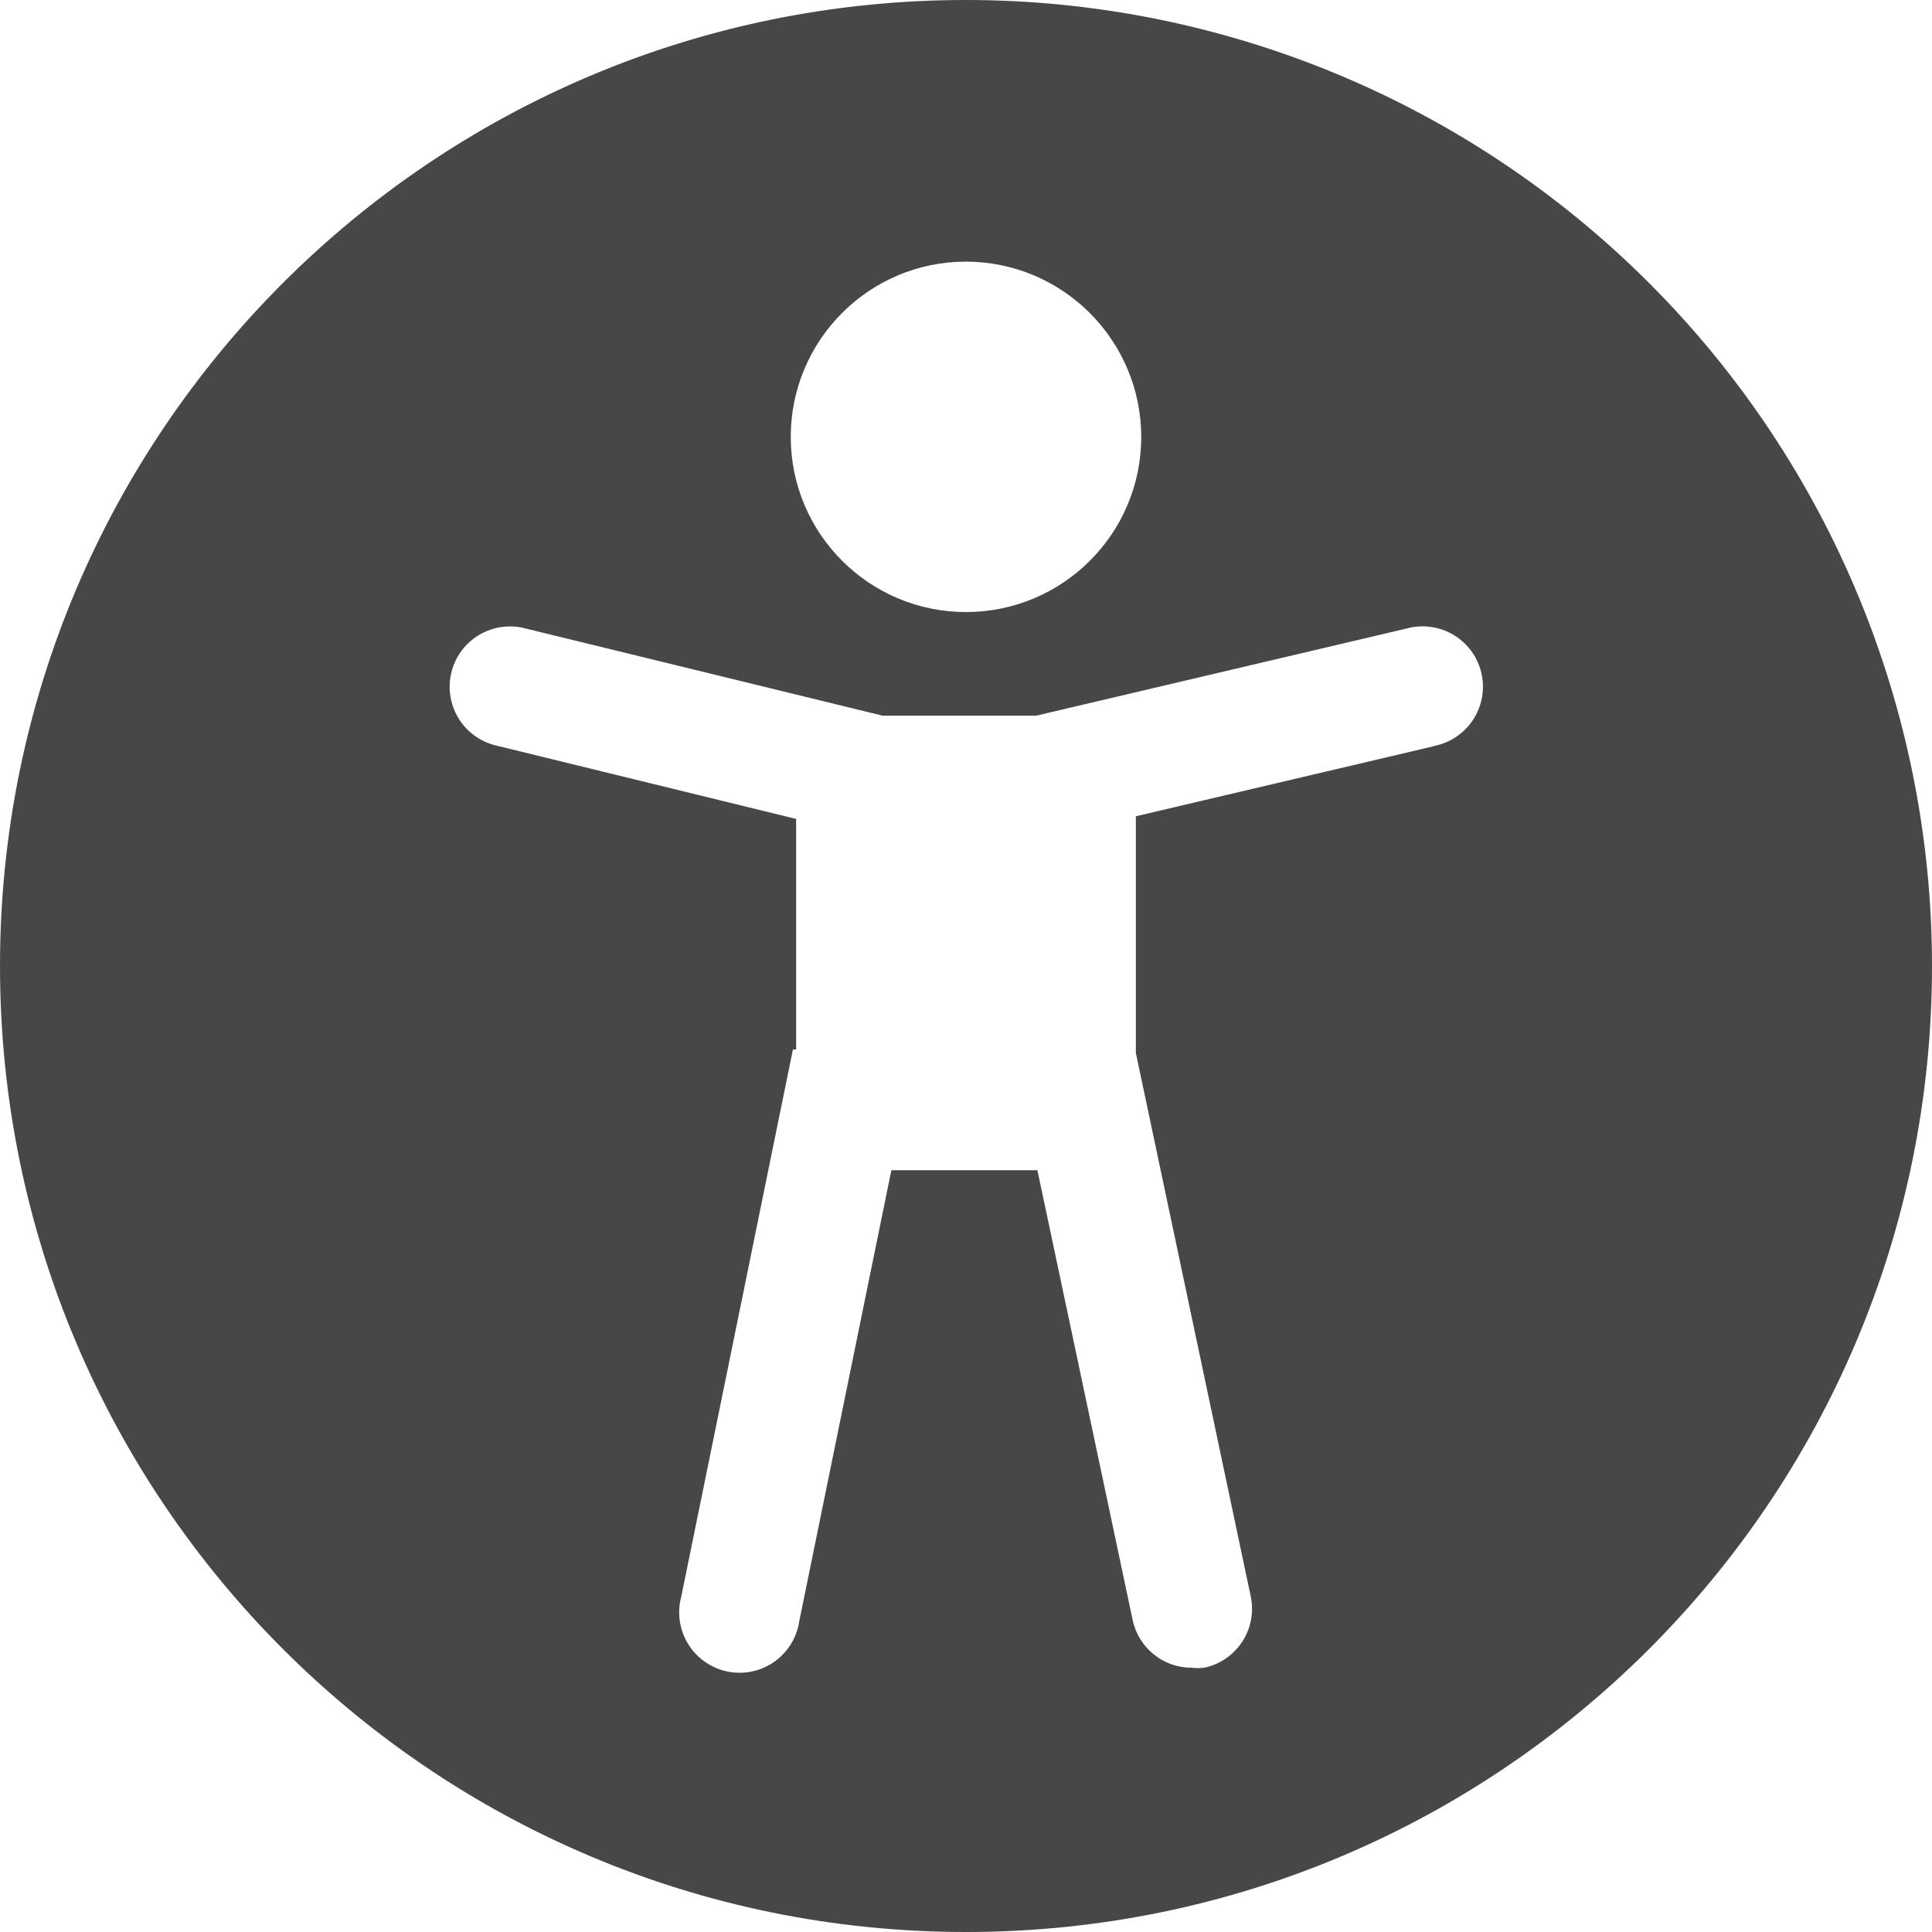 <?xml version="1.0" encoding="UTF-8"?>
<svg width="24px" height="24px" viewBox="0 0 24 24" version="1.1" xmlns="http://www.w3.org/2000/svg" xmlns:xlink="http://www.w3.org/1999/xlink">
    <title>Icon/Fill/accessibility-fill</title>
    <g id="Icon/Fill/accessibility-fill" stroke="none" stroke-width="1" fill="none" fill-rule="evenodd">
        <g id="PwC_Funct_Icons_Accessibility_Fill_Black" fill="#474747" fill-rule="nonzero">
            <path d="M12,0 C5.373,0 0,5.373 0,12 C0,18.627 5.373,24 12,24 C18.627,24 24,18.627 24,12 C24,8.817 22.736,5.765 20.485,3.515 C18.235,1.264 15.183,0 12,0 Z M17.81,9.27 L14.11,10.14 L14.11,13.08 L15.537,19.83 C15.578,20.024 15.541,20.227 15.432,20.393 C15.324,20.559 15.154,20.676 14.96,20.717 C14.908,20.723 14.855,20.723 14.803,20.717 C14.449,20.718 14.143,20.47 14.07,20.123 L12.887,14.537 L11.073,14.537 L9.93,20.133 C9.891,20.41 9.702,20.642 9.439,20.736 C9.176,20.83 8.883,20.77 8.678,20.58 C8.473,20.391 8.39,20.103 8.463,19.833 L9.85,13.037 L9.89,13.037 L9.89,10.173 L6.187,9.267 C5.917,9.212 5.699,9.015 5.619,8.752 C5.538,8.489 5.607,8.204 5.799,8.007 C5.991,7.811 6.276,7.735 6.54,7.81 L10.963,8.89 L12.873,8.89 L17.463,7.81 C17.731,7.733 18.019,7.81 18.212,8.01 C18.405,8.21 18.471,8.501 18.384,8.765 C18.297,9.029 18.071,9.224 17.797,9.27 L17.81,9.27 Z M14.177,5.427 C14.177,6.629 13.202,7.603 12,7.603 C10.798,7.603 9.823,6.629 9.823,5.427 C9.823,4.225 10.798,3.25 12,3.25 C13.201,3.252 14.175,4.225 14.177,5.427 L14.177,5.427 Z" id="Shape"></path>
        </g>
    </g>
</svg>